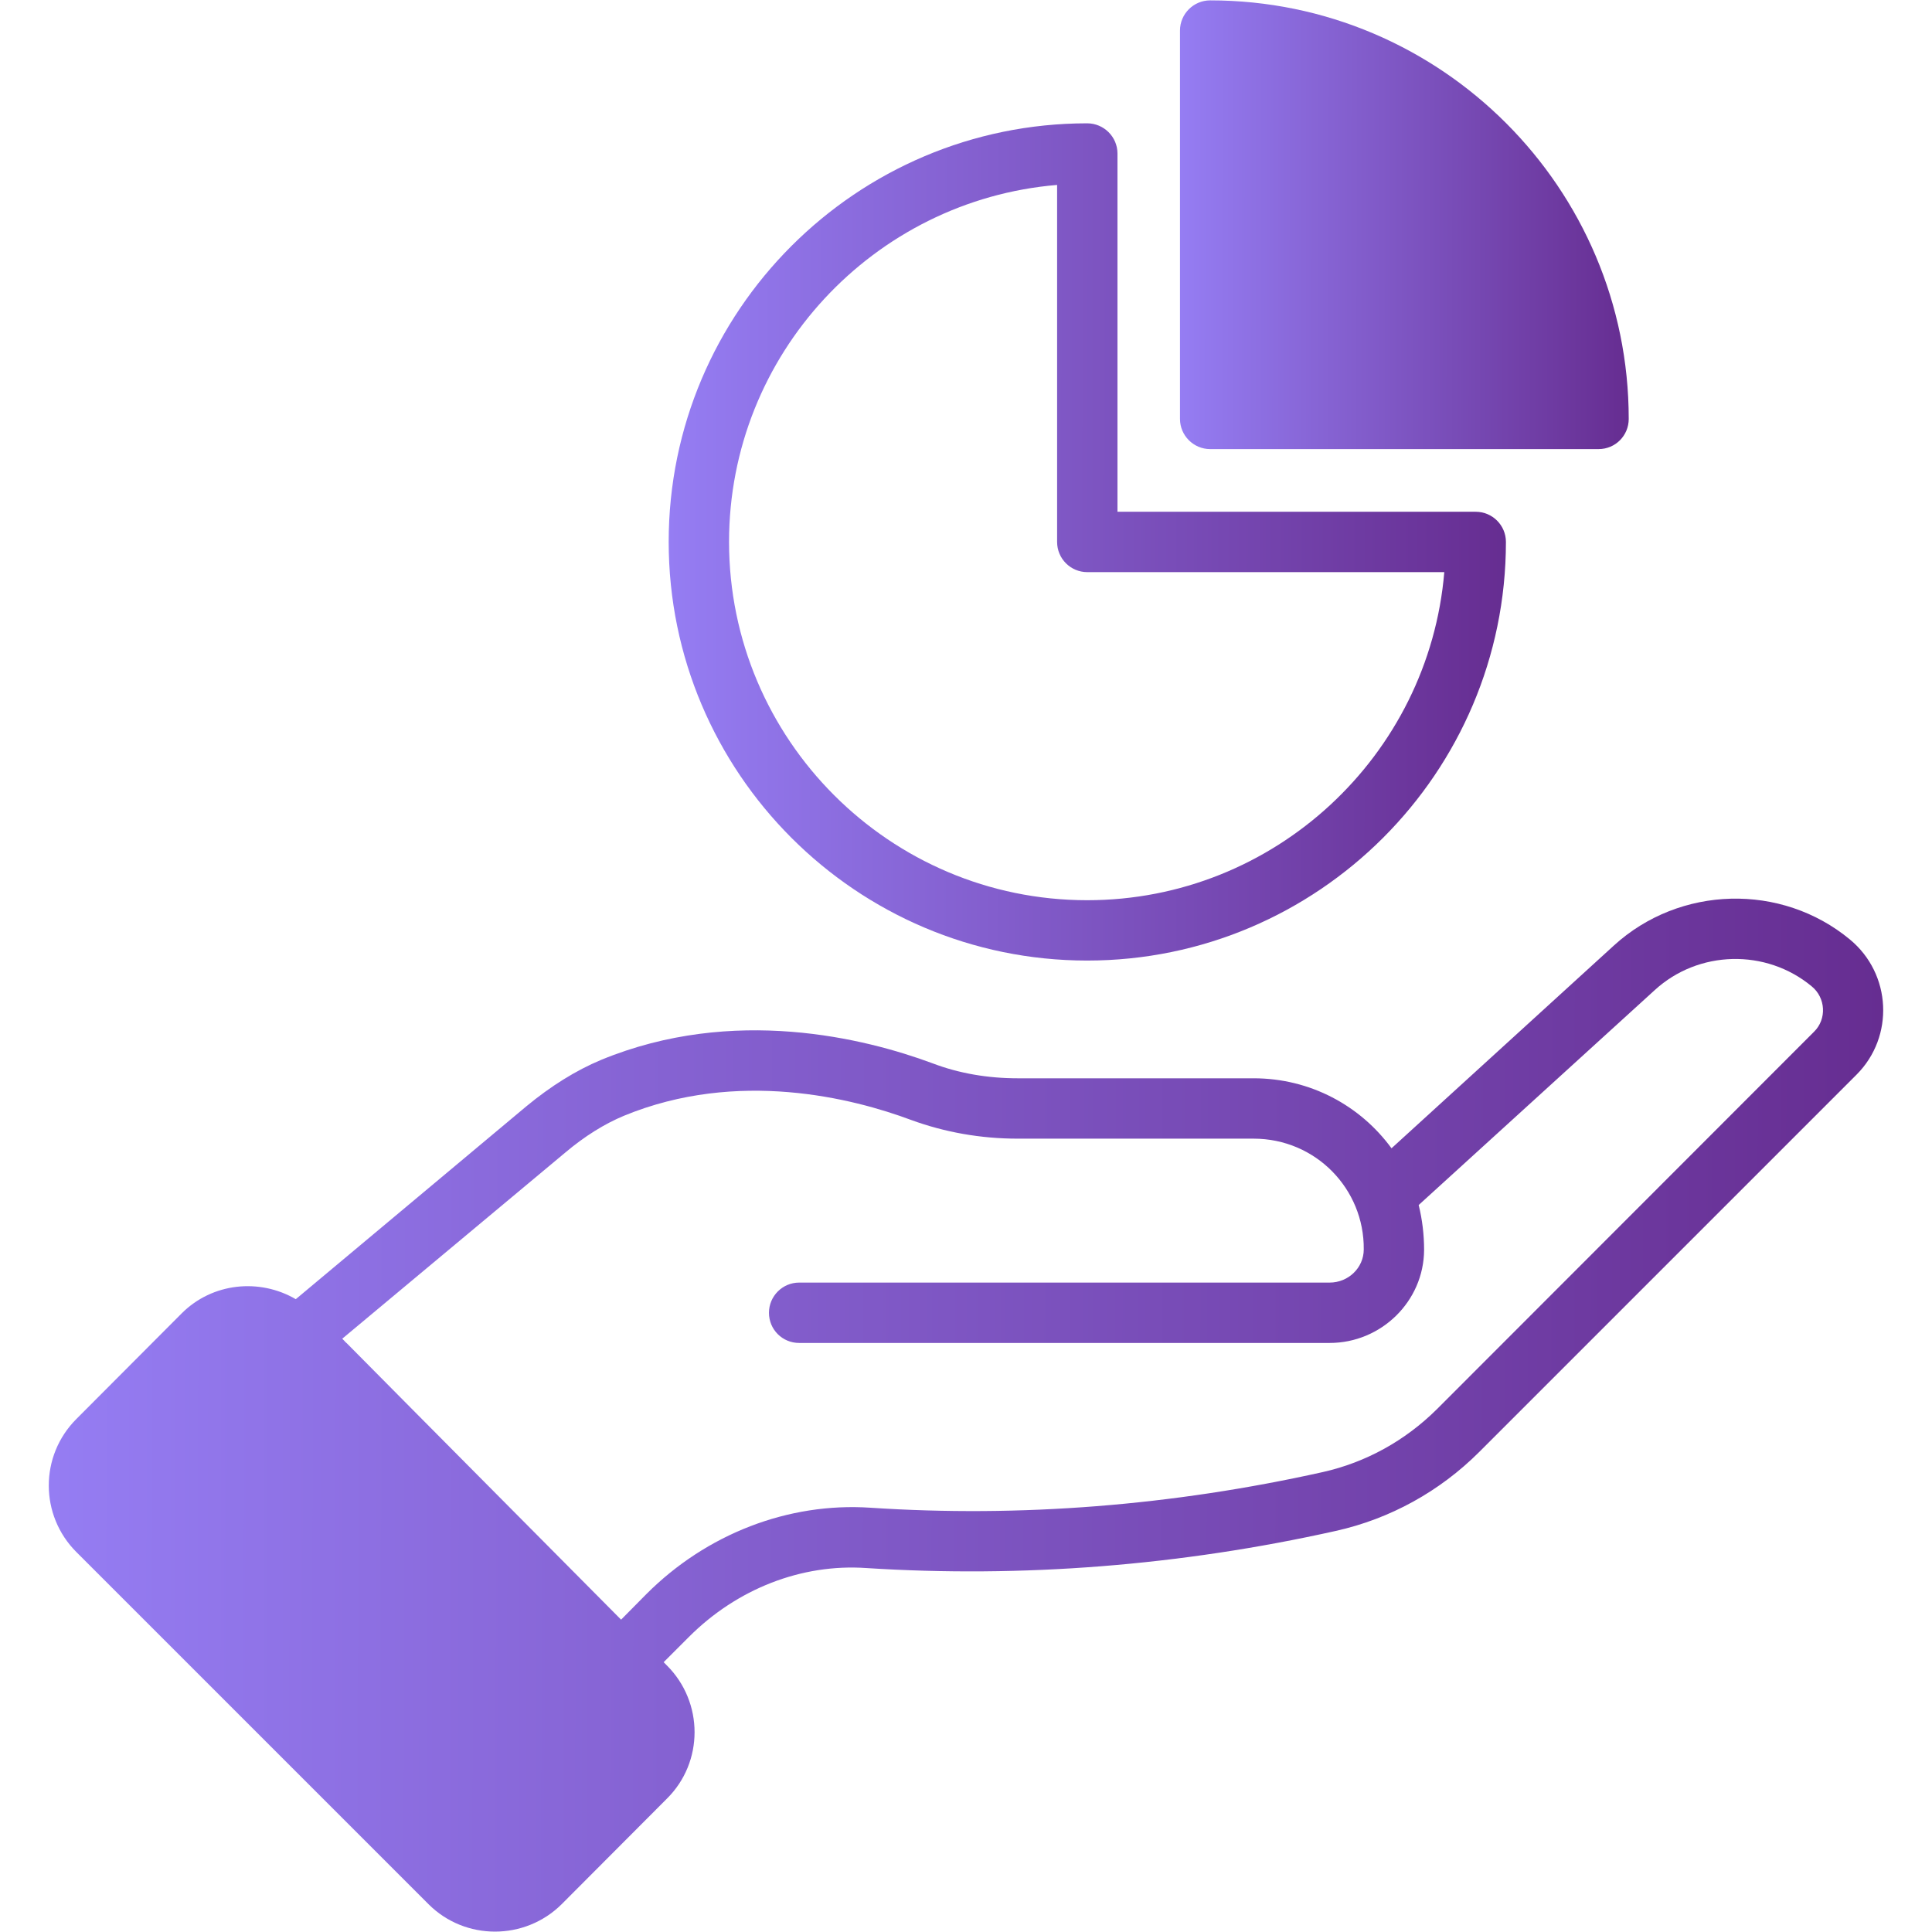 <svg width="82" height="82" viewBox="0 0 82 82" fill="none" xmlns="http://www.w3.org/2000/svg">
<path d="M78.515 39.874C75.608 37.466 71.292 37.581 68.499 40.13L59.06 48.737C57.741 46.931 55.614 45.766 53.207 45.766H43.191C41.935 45.766 40.706 45.561 39.566 45.125C36.735 44.075 31.138 42.666 25.515 44.984C24.44 45.432 23.377 46.099 22.339 46.956L12.554 55.141C11.017 54.245 9.019 54.437 7.712 55.743L3.242 60.226C1.68 61.788 1.68 64.312 3.242 65.874L18.189 80.821C19.739 82.371 22.275 82.371 23.838 80.821L28.308 76.338C29.87 74.789 29.87 72.253 28.308 70.69L28.167 70.549L29.243 69.473C31.279 67.437 34.02 66.361 36.774 66.553C43.383 66.976 50.094 66.451 56.691 64.978C58.996 64.466 61.109 63.3 62.787 61.622L78.797 45.612C80.411 43.998 80.283 41.334 78.515 39.874V39.874ZM76.991 43.793L60.981 59.816C59.636 61.148 57.971 62.07 56.14 62.48C49.761 63.902 43.306 64.414 36.94 63.992C33.456 63.761 29.985 65.106 27.437 67.655L26.361 68.743C17.831 60.149 15.333 57.639 14.718 57.011C14.718 57.011 14.654 56.96 14.616 56.909C14.59 56.883 14.565 56.858 14.526 56.819L23.979 48.929C24.811 48.225 25.657 47.7 26.489 47.354C31.318 45.369 36.197 46.611 38.669 47.534C40.104 48.059 41.628 48.328 43.191 48.328H53.207C55.845 48.328 57.907 50.467 57.882 53.028C57.882 53.809 57.229 54.437 56.434 54.437H33.917C33.213 54.437 32.637 55.013 32.637 55.718C32.637 56.435 33.213 56.999 33.917 56.999H56.434C58.624 56.999 60.43 55.231 60.443 53.054C60.443 52.4 60.366 51.76 60.213 51.145L70.229 42.026C72.086 40.322 74.955 40.258 76.889 41.859C77.491 42.346 77.542 43.255 76.991 43.793V43.793Z" fill="url(#paint0_linear_495_16096)"/>
<path d="M46.143 40.769C55.94 40.769 63.913 32.799 63.916 23.002C63.916 22.297 63.343 21.721 62.635 21.721H47.429V6.516C47.429 5.809 46.851 5.234 46.143 5.234C36.349 5.234 28.381 13.203 28.381 22.997C28.381 32.797 36.349 40.769 46.143 40.769V40.769ZM44.867 7.849V23.002C44.867 23.71 45.44 24.283 46.148 24.283H61.3C60.645 32.07 54.097 38.208 46.143 38.208C37.761 38.208 30.943 31.385 30.943 22.997C30.943 15.044 37.08 8.499 44.867 7.849V7.849Z" fill="url(#paint1_linear_495_16096)"/>
<path d="M69.128 17.78C69.128 18.485 68.564 19.061 67.847 19.061H51.363C50.658 19.061 50.082 18.485 50.082 17.78V1.296C50.082 0.592 50.658 0.016 51.363 0.016C61.161 0.015 69.128 7.982 69.128 17.78Z" fill="url(#paint2_linear_495_16096)"/>
<defs>
<linearGradient id="paint0_linear_495_16096" x1="2.07" y1="63.661" x2="79.931" y2="63.817" gradientUnits="userSpaceOnUse">
<stop stop-color="#957DF3"/>
<stop offset="1" stop-color="#662D91"/>
</linearGradient>
<linearGradient id="paint1_linear_495_16096" x1="28.381" y1="25.919" x2="63.917" y2="25.959" gradientUnits="userSpaceOnUse">
<stop stop-color="#957DF3"/>
<stop offset="1" stop-color="#662D91"/>
</linearGradient>
<linearGradient id="paint2_linear_495_16096" x1="50.082" y1="11.102" x2="69.128" y2="11.123" gradientUnits="userSpaceOnUse">
<stop stop-color="#957DF3"/>
<stop offset="1" stop-color="#662D91"/>
</linearGradient>
</defs>
</svg>
